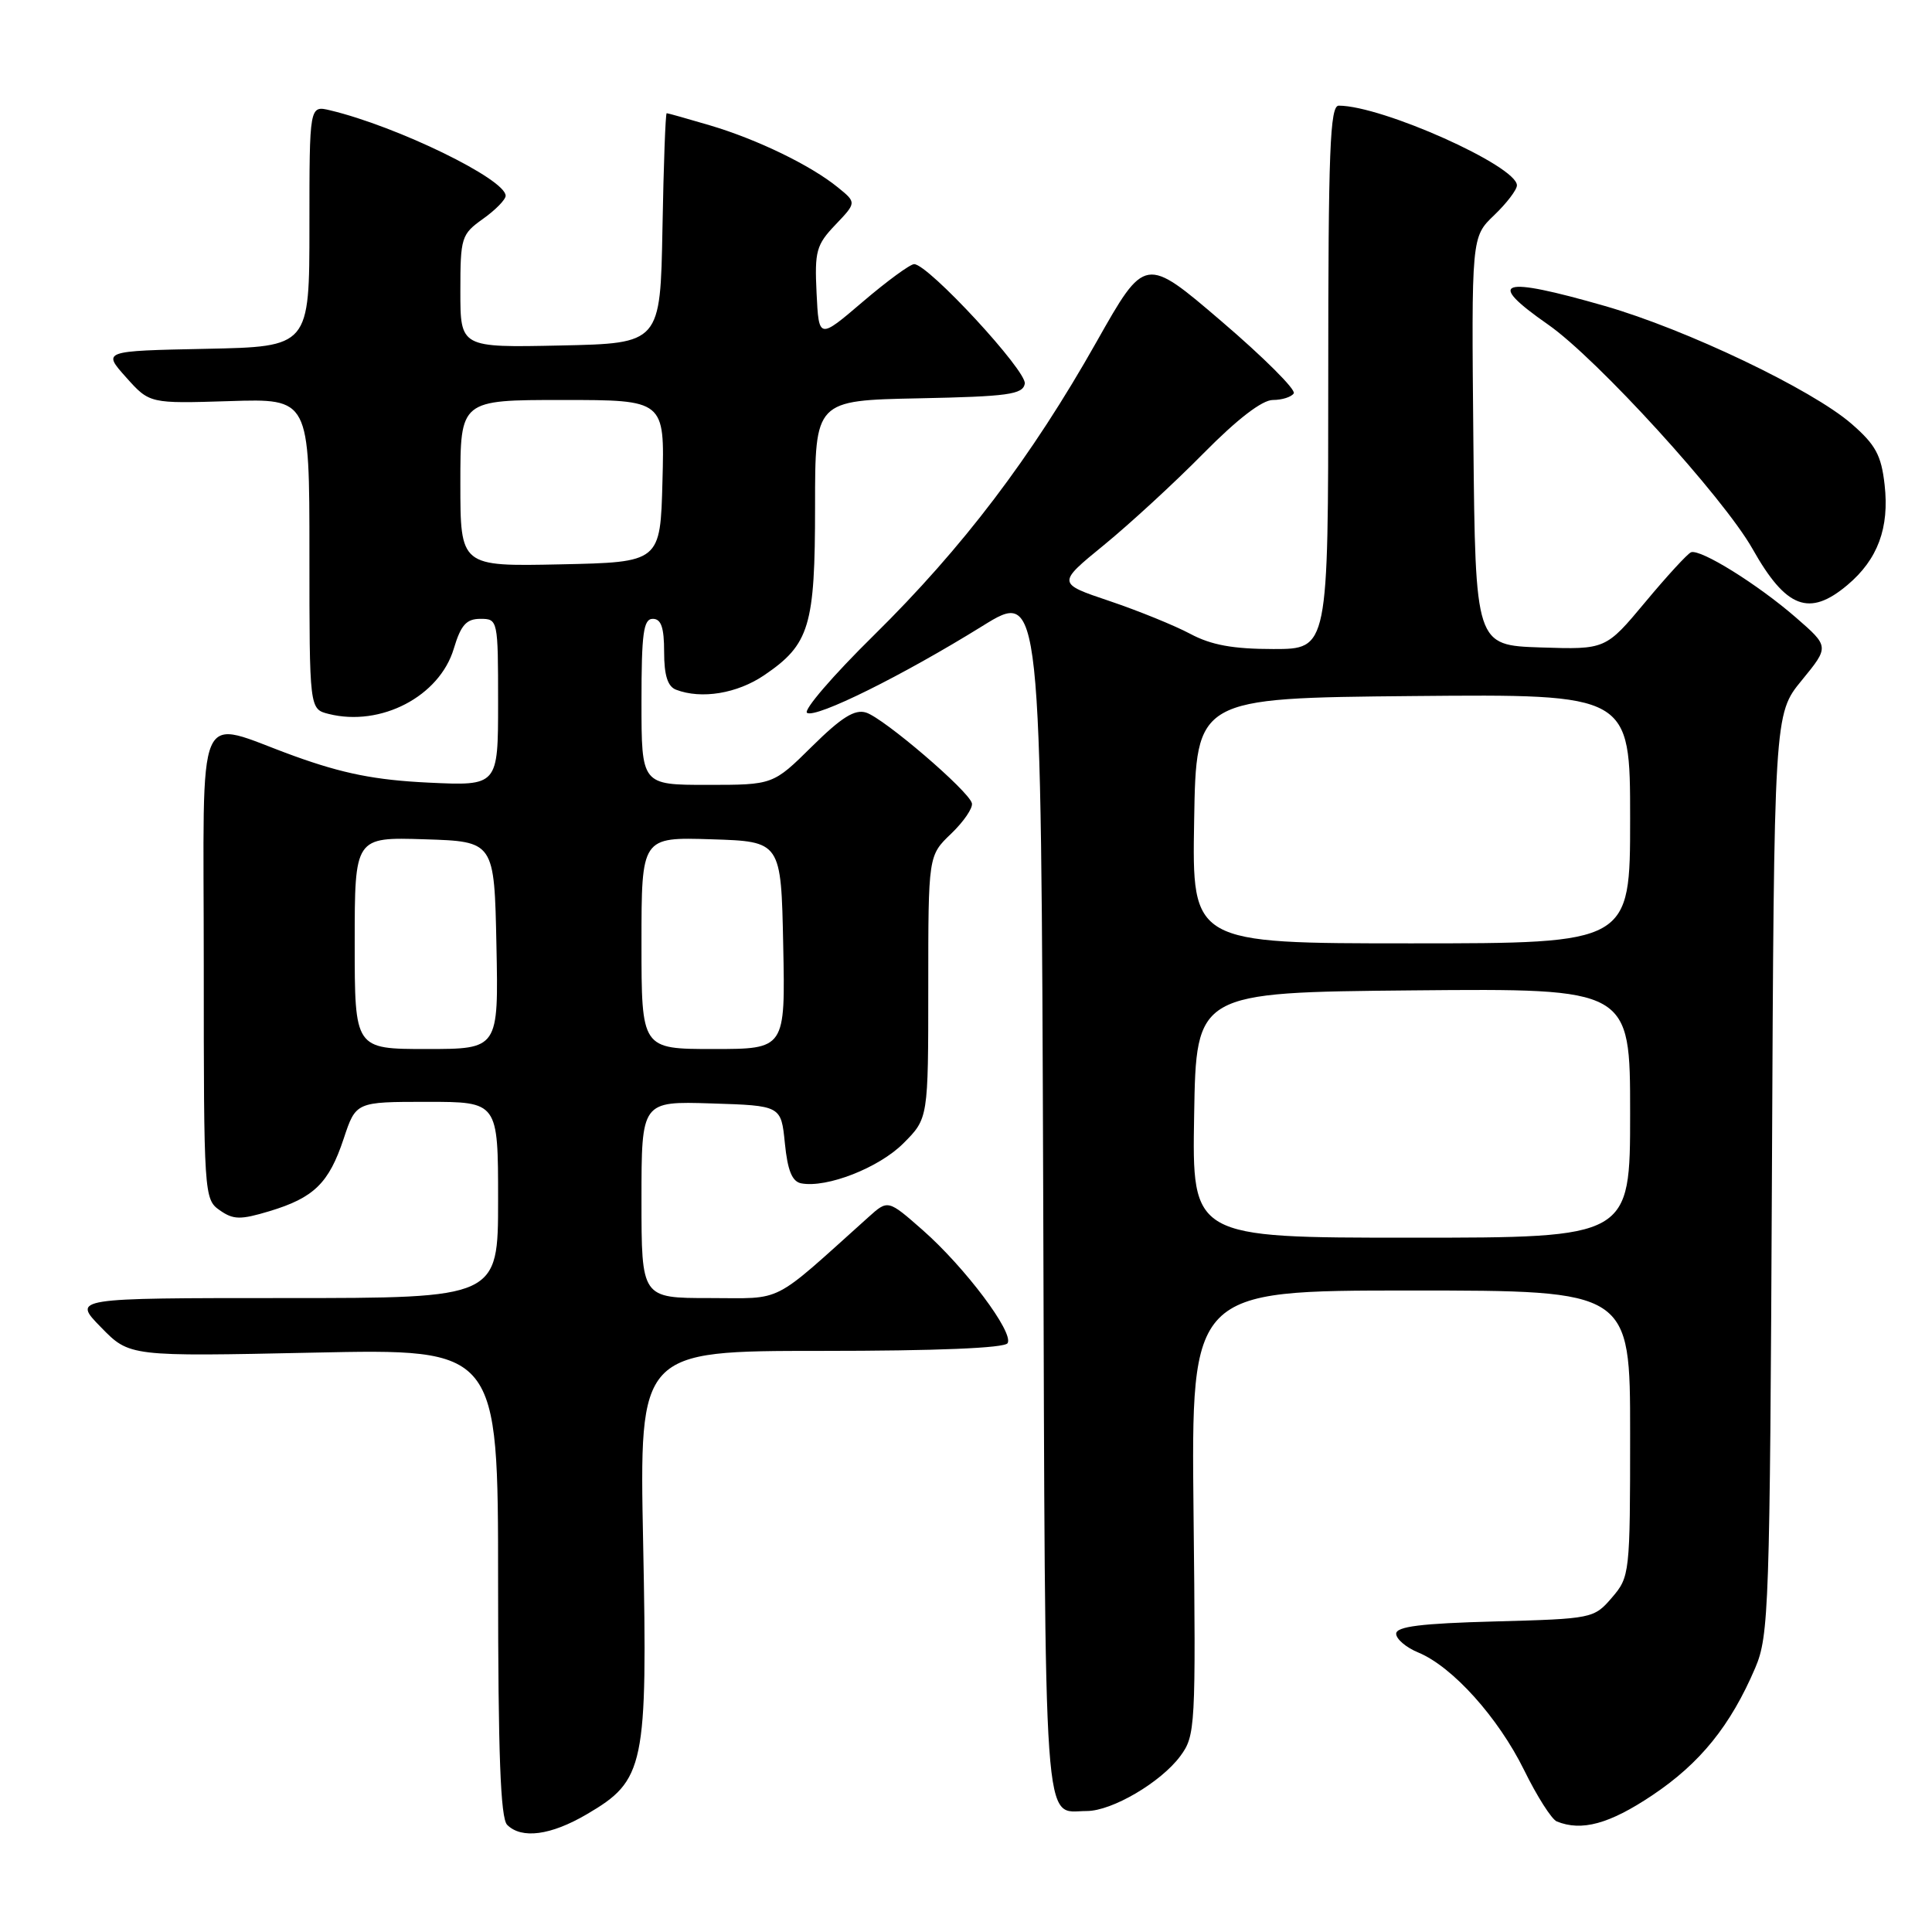 <?xml version="1.0" encoding="UTF-8" standalone="no"?>
<!DOCTYPE svg PUBLIC "-//W3C//DTD SVG 1.1//EN" "http://www.w3.org/Graphics/SVG/1.1/DTD/svg11.dtd" >
<svg xmlns="http://www.w3.org/2000/svg" xmlns:xlink="http://www.w3.org/1999/xlink" version="1.1" viewBox="0 0 256 256">
 <g >
 <path fill="currentColor"
d=" M 77.75 240.40 C 85.44 235.90 85.81 234.13 85.22 204.45 C 84.71 179.00 84.71 179.00 108.80 179.00 C 124.08 179.00 133.11 178.63 133.51 177.98 C 134.37 176.59 127.89 167.95 122.27 163.00 C 117.66 158.95 117.66 158.95 115.08 161.27 C 102.00 173.01 103.98 172.00 94.02 172.00 C 85.00 172.00 85.00 172.00 85.00 158.96 C 85.00 145.92 85.00 145.92 94.25 146.21 C 103.50 146.50 103.50 146.50 104.00 151.49 C 104.36 155.11 104.96 156.57 106.17 156.80 C 109.56 157.44 116.46 154.74 119.69 151.51 C 123.00 148.20 123.00 148.20 123.00 130.79 C 123.00 113.37 123.00 113.37 126.03 110.47 C 127.70 108.87 128.94 107.05 128.78 106.43 C 128.38 104.81 117.14 95.18 114.76 94.42 C 113.26 93.95 111.51 95.04 107.60 98.90 C 102.44 104.00 102.44 104.00 93.72 104.00 C 85.00 104.00 85.00 104.00 85.00 93.00 C 85.00 83.89 85.26 82.00 86.50 82.00 C 87.61 82.00 88.00 83.15 88.00 86.39 C 88.00 89.48 88.47 90.97 89.58 91.39 C 92.94 92.68 97.68 91.90 101.26 89.47 C 107.28 85.38 108.00 82.98 108.00 67.08 C 108.00 53.06 108.00 53.06 121.74 52.78 C 133.56 52.54 135.52 52.27 135.79 50.85 C 136.11 49.19 122.99 35.00 121.13 35.00 C 120.60 35.00 117.54 37.24 114.33 39.98 C 108.50 44.96 108.50 44.96 108.20 38.84 C 107.93 33.29 108.16 32.44 110.70 29.78 C 113.50 26.84 113.50 26.84 111.01 24.82 C 107.43 21.91 100.35 18.47 94.07 16.61 C 91.08 15.73 88.51 15.00 88.34 15.00 C 88.18 15.00 87.93 21.86 87.78 30.25 C 87.50 45.50 87.50 45.50 74.25 45.78 C 61.00 46.06 61.00 46.06 61.00 38.60 C 61.00 31.45 61.13 31.05 64.00 29.00 C 65.65 27.83 67.00 26.45 67.00 25.94 C 67.00 23.74 52.63 16.74 43.75 14.62 C 41.00 13.96 41.00 13.96 41.00 29.95 C 41.00 45.94 41.00 45.94 27.29 46.22 C 13.58 46.50 13.58 46.50 16.70 49.99 C 19.82 53.48 19.82 53.48 30.41 53.15 C 41.00 52.81 41.00 52.81 41.00 73.39 C 41.00 93.96 41.00 93.96 43.55 94.60 C 50.46 96.34 58.24 92.27 60.13 85.95 C 61.07 82.81 61.80 82.00 63.66 82.00 C 65.97 82.00 66.00 82.13 66.00 93.07 C 66.00 104.14 66.00 104.14 56.75 103.70 C 49.73 103.36 45.45 102.51 39.00 100.18 C 25.64 95.36 27.00 92.22 27.00 127.94 C 27.00 158.28 27.04 158.92 29.11 160.36 C 30.92 161.63 31.84 161.65 35.70 160.49 C 41.60 158.71 43.58 156.78 45.54 150.88 C 47.16 146.00 47.16 146.00 56.58 146.00 C 66.00 146.00 66.00 146.00 66.00 159.00 C 66.00 172.00 66.00 172.00 37.80 172.00 C 9.59 172.00 9.59 172.00 13.38 175.87 C 17.16 179.75 17.16 179.75 41.58 179.23 C 66.00 178.71 66.00 178.71 66.00 209.65 C 66.00 232.39 66.32 240.92 67.20 241.80 C 69.11 243.71 72.98 243.20 77.75 240.40 Z  M 218.90 237.91 C 225.28 233.65 229.30 228.67 232.58 221.00 C 234.39 216.75 234.52 213.08 234.79 155.56 C 235.07 94.62 235.07 94.62 238.74 90.15 C 242.40 85.68 242.40 85.68 237.95 81.81 C 232.88 77.41 225.32 72.71 224.07 73.18 C 223.61 73.36 220.88 76.33 218.00 79.79 C 212.76 86.07 212.76 86.07 204.13 85.79 C 195.50 85.50 195.50 85.50 195.23 58.45 C 194.97 31.40 194.97 31.40 197.98 28.52 C 199.64 26.93 201.00 25.15 201.00 24.56 C 200.99 21.99 183.13 14.00 177.39 14.00 C 176.23 14.00 176.00 19.88 176.00 50.00 C 176.00 86.00 176.00 86.00 168.74 86.00 C 163.37 86.00 160.49 85.47 157.72 83.99 C 155.66 82.89 150.84 80.93 147.02 79.64 C 140.06 77.30 140.06 77.30 146.28 72.22 C 149.70 69.42 155.64 63.96 159.47 60.07 C 163.95 55.53 167.24 53.00 168.66 53.00 C 169.88 53.00 171.13 52.60 171.43 52.12 C 171.73 51.63 167.42 47.33 161.85 42.57 C 151.73 33.91 151.73 33.91 145.30 45.29 C 136.65 60.62 127.58 72.56 115.79 84.18 C 110.38 89.50 106.40 94.13 106.94 94.46 C 108.13 95.20 119.59 89.52 130.18 82.95 C 137.95 78.13 137.95 78.13 138.23 158.10 C 138.52 245.17 138.16 239.97 144.00 239.97 C 147.34 239.97 153.82 236.17 156.39 232.70 C 158.40 229.98 158.46 228.96 158.15 200.45 C 157.84 171.00 157.84 171.00 186.92 171.00 C 216.00 171.00 216.00 171.00 216.00 189.94 C 216.00 208.53 215.95 208.94 213.59 211.69 C 211.21 214.46 211.00 214.50 198.09 214.85 C 188.31 215.11 185.00 215.52 185.00 216.48 C 185.00 217.18 186.32 218.31 187.94 218.97 C 192.47 220.85 198.51 227.57 201.95 234.54 C 203.65 238.01 205.60 241.07 206.28 241.35 C 209.58 242.69 213.24 241.69 218.90 237.91 Z  M 244.79 77.52 C 248.81 74.14 250.37 69.95 249.72 64.23 C 249.28 60.32 248.53 58.93 245.34 56.16 C 240.10 51.60 223.40 43.63 212.64 40.54 C 198.73 36.55 196.78 37.19 205.12 43.00 C 211.60 47.51 228.36 65.90 232.22 72.73 C 236.66 80.61 239.73 81.78 244.79 77.52 Z  M 47.00 124.96 C 47.00 110.92 47.00 110.92 56.25 111.21 C 65.50 111.50 65.50 111.50 65.78 125.25 C 66.06 139.00 66.06 139.00 56.53 139.00 C 47.00 139.00 47.00 139.00 47.00 124.96 Z  M 85.00 124.96 C 85.00 110.92 85.00 110.92 94.25 111.21 C 103.50 111.50 103.50 111.50 103.78 125.25 C 104.06 139.00 104.06 139.00 94.53 139.00 C 85.00 139.00 85.00 139.00 85.00 124.96 Z  M 61.00 64.03 C 61.00 53.00 61.00 53.00 74.53 53.00 C 88.07 53.00 88.07 53.00 87.78 63.75 C 87.50 74.50 87.50 74.50 74.25 74.78 C 61.00 75.06 61.00 75.06 61.00 64.03 Z  M 158.23 147.75 C 158.50 131.50 158.50 131.50 187.25 131.23 C 216.00 130.97 216.00 130.97 216.00 147.48 C 216.00 164.00 216.00 164.00 186.98 164.00 C 157.95 164.00 157.95 164.00 158.23 147.75 Z  M 158.23 108.75 C 158.50 92.50 158.50 92.50 187.25 92.23 C 216.00 91.97 216.00 91.97 216.00 108.48 C 216.00 125.00 216.00 125.00 186.98 125.00 C 157.95 125.00 157.95 125.00 158.23 108.75 Z "/>
</g>
</svg>